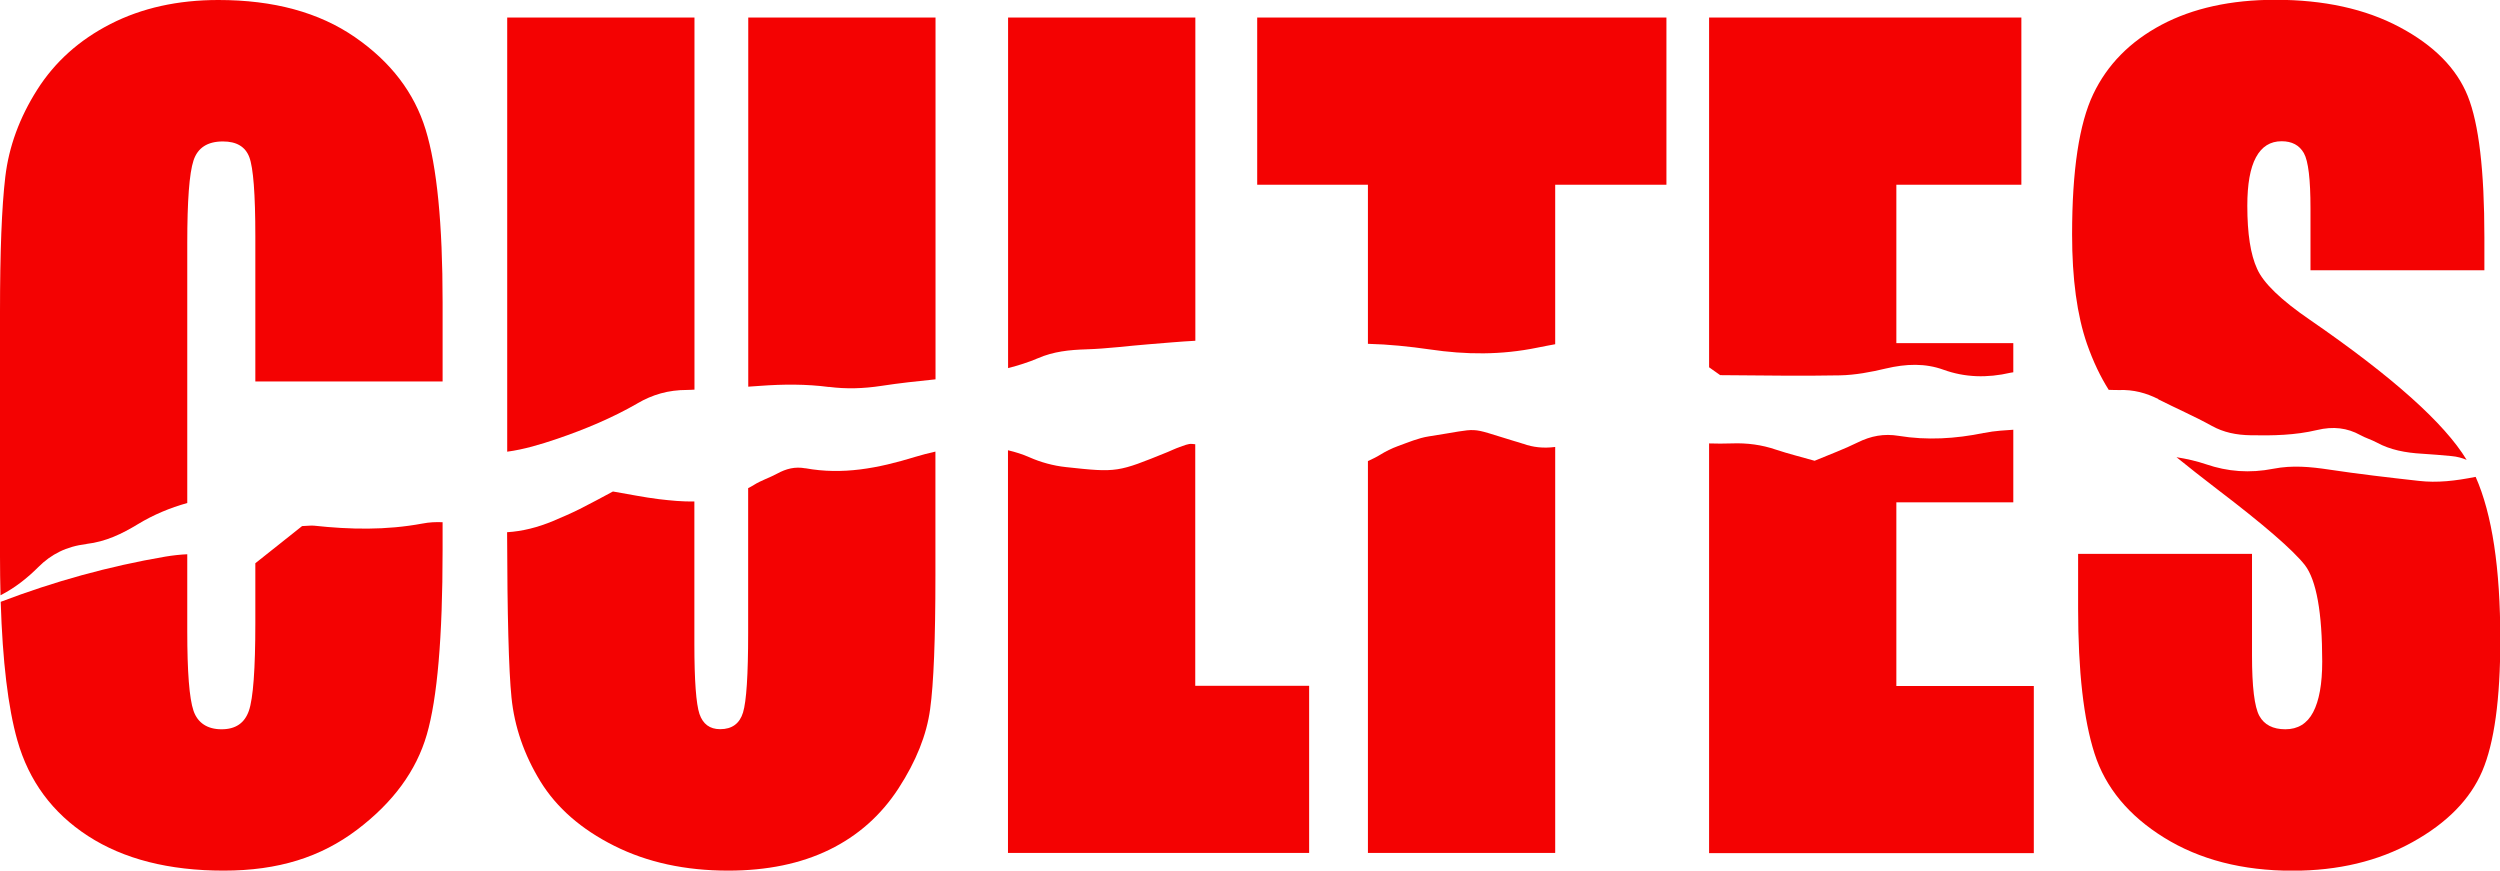 <?xml version="1.0" encoding="UTF-8"?>
<svg id="Calque_2" data-name="Calque 2" xmlns="http://www.w3.org/2000/svg" viewBox="0 0 244.97 85.31">
  <defs>
    <style>
      .cls-1 {
        fill: #f40202;
      }
    </style>
  </defs>
  <g id="Calque_1-2" data-name="Calque 1">
    <g>
      <path class="cls-1" d="M41.4,51.3c-3.59.67-7.11.59-10.62.21-.31-.03-.64.02-1.18.04-1.42,1.13-2.94,2.33-4.58,3.64v5.88c0,4.49-.21,7.35-.63,8.57-.42,1.22-1.31,1.82-2.68,1.82s-2.34-.61-2.75-1.82-.61-3.81-.61-7.79v-7.54c-.7.03-1.41.11-2.14.23-5.58.95-10.94,2.45-16.14,4.43.18,5.82.72,10.36,1.63,13.57,1.13,3.99,3.44,7.12,6.93,9.38,3.49,2.26,7.92,3.39,13.29,3.39s9.52-1.33,13.06-4c3.53-2.67,5.81-5.77,6.84-9.32,1.03-3.54,1.55-9.55,1.55-18.03v-2.79c-.65-.03-1.31,0-1.97.13Z"/>
      <path class="cls-1" d="M8.47,53.3c1.9-.22,3.5-1,5.03-1.93,1.53-.93,3.16-1.61,4.85-2.08v-25.47c0-4.15.2-6.84.61-8.09.41-1.25,1.37-1.87,2.88-1.87,1.34,0,2.2.51,2.59,1.54.39,1.03.59,3.61.59,7.75v14.23h18.35v-7.78c0-7.64-.55-13.27-1.66-16.89s-3.41-6.64-6.93-9.07S26.81,0,21.4,0c-3.98,0-7.5.78-10.57,2.35-3.07,1.57-5.46,3.72-7.19,6.45-1.73,2.73-2.77,5.57-3.12,8.52-.35,2.95-.52,7.37-.52,13.27v23.92c0,1.33.02,2.59.05,3.82,1.44-.74,2.64-1.7,3.71-2.77,1.24-1.24,2.74-2.02,4.71-2.25Z"/>
      <path class="cls-1" d="M78.92,45.89c-1.02-.19-1.89.04-2.77.52-.73.4-1.59.67-2.28,1.11-.18.12-.37.21-.56.31v14.22c0,4.08-.17,6.67-.5,7.76s-1.08,1.64-2.24,1.64c-1.02,0-1.69-.5-2.03-1.49-.33-.99-.5-3.28-.5-6.85v-13.97c-1.15.02-2.31-.09-3.48-.23-1.47-.18-2.9-.48-4.5-.75-1.05.56-2.14,1.16-3.26,1.72-.84.42-1.72.8-2.6,1.17-1.51.63-3.01,1.01-4.51,1.1.02,8.11.16,13.53.43,16.19.29,2.88,1.24,5.62,2.83,8.22,1.6,2.6,4.01,4.7,7.24,6.32,3.23,1.62,6.95,2.43,11.16,2.43,3.81,0,7.11-.68,9.92-2.05,2.8-1.37,5.06-3.37,6.78-6.02s2.75-5.23,3.09-7.74c.35-2.51.52-6.87.52-13.07v-12.18c-.67.15-1.33.32-1.99.52-3.64,1.12-7.11,1.78-10.76,1.11Z"/>
      <path class="cls-1" d="M62.45,39.53c1.5-.87,3.03-1.32,4.88-1.32.24,0,.48-.02.72-.03V1.72h-18.35v42.54c1.64-.22,3.27-.71,4.89-1.26,2.76-.94,5.42-2.06,7.87-3.47Z"/>
      <path class="cls-1" d="M81.22,37.91c1.69.22,3.39.17,5.15-.1,1.76-.27,3.53-.46,5.3-.64V1.72h-18.35v36.17c.38-.03.76-.06,1.15-.08,2.28-.17,4.54-.18,6.75.11Z"/>
      <path class="cls-1" d="M106.45,34.23c2.05-.06,4.1-.34,6.16-.5,1.51-.12,3.02-.26,4.52-.34V1.72h-18.35v34.35c.99-.26,1.98-.56,2.93-.97,1.52-.66,3.09-.82,4.75-.87Z"/>
      <path class="cls-1" d="M115.58,43.81c-.41.14-.79.33-1.18.49-4.89,1.98-4.91,2.02-9.95,1.47-1.24-.13-2.49-.48-3.55-.95-.7-.31-1.41-.53-2.13-.7v39.46h29.51v-16.38h-11.16v-23.67c-.1-.01-.21-.02-.31-.03-.37-.04-.83.17-1.24.31Z"/>
      <path class="cls-1" d="M149.26,43.49c-.28-.1-.58-.18-.88-.27-4.76-1.43-3.03-1.28-8.37-.46-1.04.16-2.05.6-3.05.96-.6.22-1.18.51-1.7.83-.4.25-.81.44-1.22.63v38.4h18.35v-39.78s-.01,0-.02,0c-1.12.14-2.15.04-3.12-.32Z"/>
      <path class="cls-1" d="M150.67,34.06c.57-.12,1.15-.22,1.72-.33v-15.63h10.9V1.72h-40.1v16.38h10.85v15.59c2.04.05,4.06.26,6.07.55,3.52.52,6.97.56,10.56-.18Z"/>
      <path class="cls-1" d="M194.41,42.42c-2.81.58-5.6.74-8.35.29-1.45-.24-2.73,0-4.04.65-1.31.65-2.73,1.17-4.21,1.79-1.26-.36-2.56-.68-3.79-1.09-1.37-.47-2.81-.67-4.35-.61-.74.03-1.47.02-2.2,0v40.15h31.82v-16.38h-13.47v-18h11.46v-7.11c-.42.03-.84.06-1.26.09-.54.04-1.08.12-1.62.23Z"/>
      <path class="cls-1" d="M180.3,36.78c1.48-.03,3.03-.32,4.49-.67,1.99-.47,3.86-.53,5.65.12,2.07.75,4.26.83,6.58.29.09-.02.17-.02.26-.04v-2.86h-11.46v-15.52h12.25V1.72h-30.6v34.27c.37.26.74.52,1.09.77,3.99.02,7.86.1,11.74.02Z"/>
      <path class="cls-1" d="M242.56,46.73c-1.95.39-3.75.6-5.55.39-2.95-.33-5.9-.67-8.81-1.11-1.8-.27-3.58-.44-5.43-.08-2.34.46-4.5.28-6.58-.43-.94-.32-1.92-.54-2.92-.7,1.17.95,2.49,1.99,3.99,3.14,4.56,3.47,7.42,5.95,8.59,7.43,1.13,1.48,1.7,4.64,1.7,9.46,0,2.19-.3,3.84-.89,4.96s-1.5,1.67-2.72,1.67-2.07-.44-2.55-1.31c-.48-.88-.72-2.85-.72-5.92v-9.96h-17.04v5.36c0,6.14.54,10.87,1.61,14.21s3.35,6.09,6.82,8.24,7.66,3.24,12.58,3.24c4.48,0,8.4-.94,11.77-2.81,3.37-1.87,5.64-4.19,6.82-6.95s1.77-7.06,1.77-12.89c0-6.98-.8-12.29-2.41-15.93Z"/>
      <path class="cls-1" d="M211.49,39.13c1.74.88,3.56,1.67,5.24,2.6,1.15.64,2.4.9,3.84.92,2.16.04,4.32,0,6.46-.51,1.61-.39,2.98-.21,4.25.49.5.28,1.11.46,1.61.73,1.31.72,2.83,1.01,4.46,1.1.96.05,1.91.15,2.87.23.56.05,1.04.19,1.48.37-2.17-3.59-7.27-8.15-15.34-13.71-2.85-1.95-4.58-3.62-5.19-5.01-.64-1.38-.96-3.44-.96-6.17,0-2.13.28-3.71.85-4.76s1.4-1.57,2.51-1.57c1.02,0,1.74.39,2.18,1.16.44.78.65,2.58.65,5.41v6.07h17.04v-3.24c0-6.51-.54-11.12-1.63-13.83-1.09-2.71-3.31-4.96-6.67-6.75-3.36-1.79-7.42-2.68-12.18-2.68-4.36,0-8.08.82-11.16,2.45-3.08,1.64-5.31,3.9-6.69,6.8-1.38,2.9-2.07,7.48-2.07,13.75,0,4.35.49,7.92,1.46,10.72.61,1.74,1.32,3.22,2.13,4.5.33,0,.65.03.98.02,1.47-.06,2.71.3,3.87.88Z"/>
    </g>
  </g>
</svg>